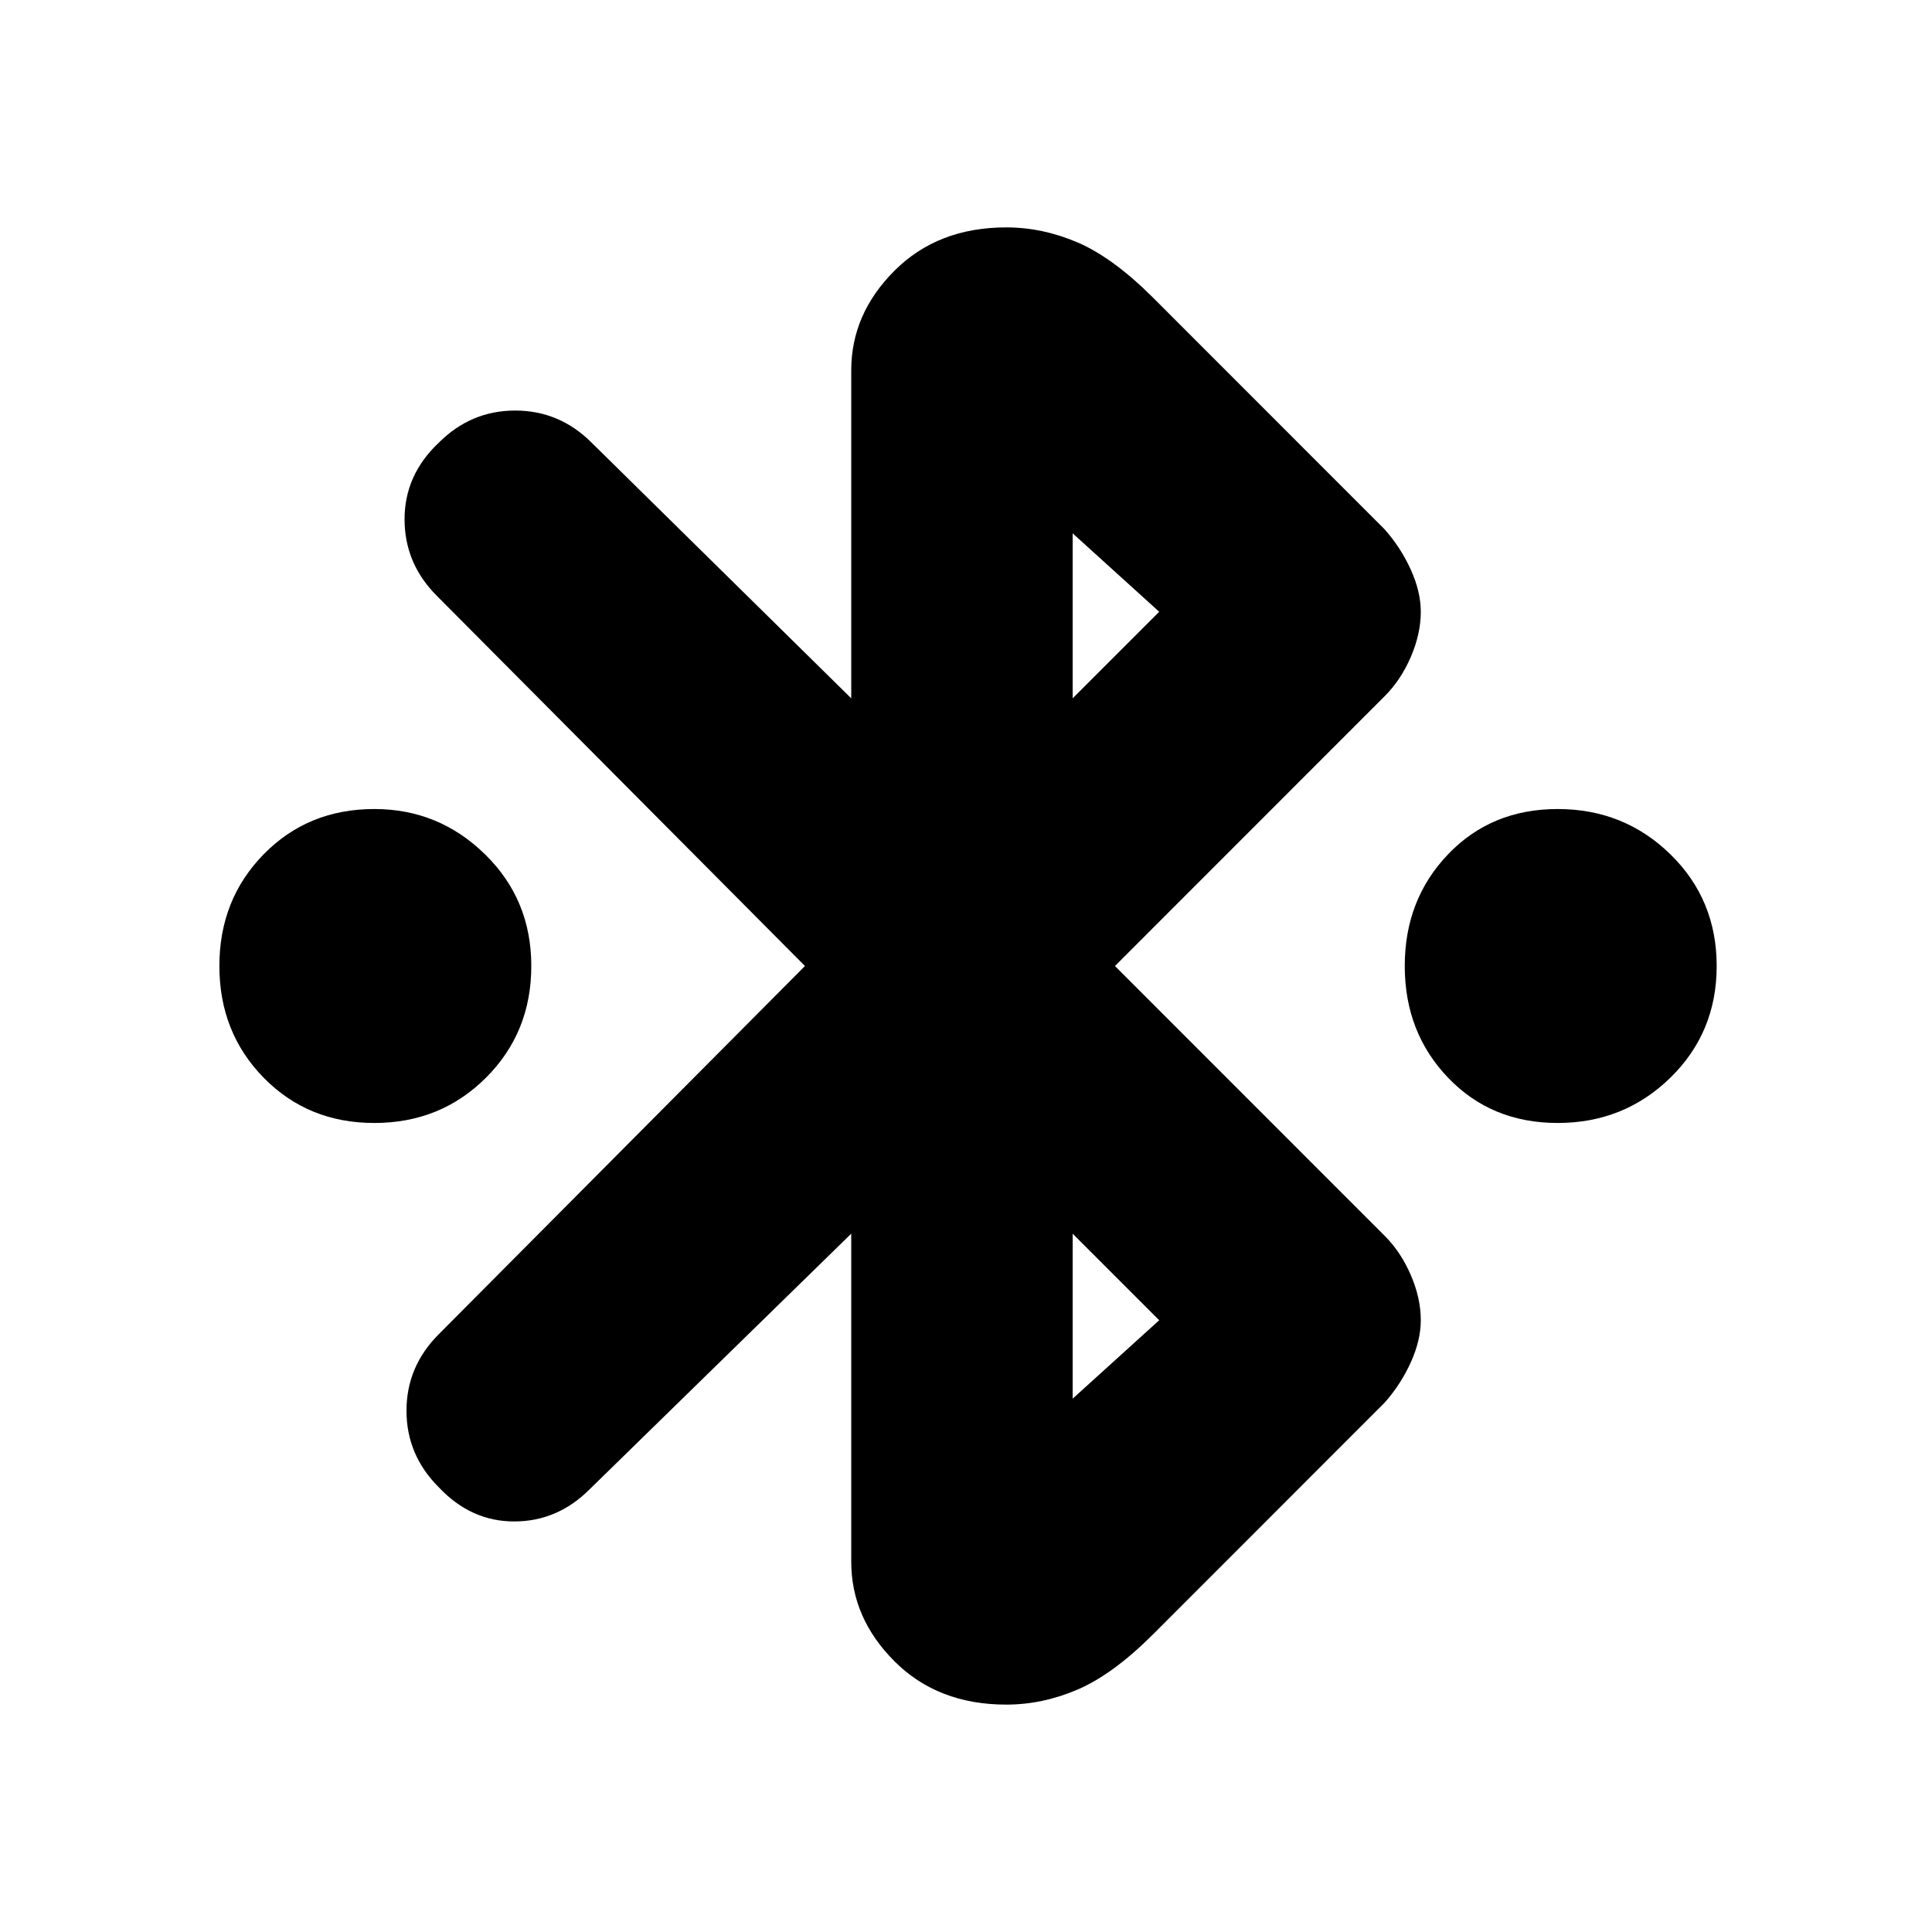 <svg xmlns="http://www.w3.org/2000/svg" height="20" width="20"><path d="M3.875 11.625q-.687 0-1.146-.469-.458-.468-.458-1.156t.458-1.156q.459-.469 1.146-.469.667 0 1.146.469Q5.5 9.312 5.5 10t-.469 1.156q-.469.469-1.156.469Zm12.25 0q-.687 0-1.135-.469-.448-.468-.448-1.156t.448-1.156q.448-.469 1.135-.469t1.167.469q.479.468.479 1.156t-.479 1.156q-.48.469-1.167.469Zm-7.313 1.146-2.708 2.646q-.333.333-.781.333t-.781-.354q-.334-.334-.334-.792t.334-.792L8.333 10 4.521 6.167q-.333-.334-.333-.792t.354-.792q.333-.333.791-.333.459 0 .792.333l2.687 2.646V3.833q0-.583.448-1.031.448-.448 1.157-.448.375 0 .739.156.365.157.782.573l2.395 2.396q.167.188.271.417.104.229.104.437 0 .229-.104.469-.104.24-.271.406L11.542 10l2.791 2.792q.167.166.271.406.104.24.104.469 0 .208-.104.437t-.271.417l-2.395 2.396q-.417.416-.782.573-.364.156-.739.156-.709 0-1.157-.448-.448-.448-.448-1.031Zm2.292-5.542L12 6.333l-.896-.812Zm0 7.25.896-.812-.896-.896Z"/></svg>